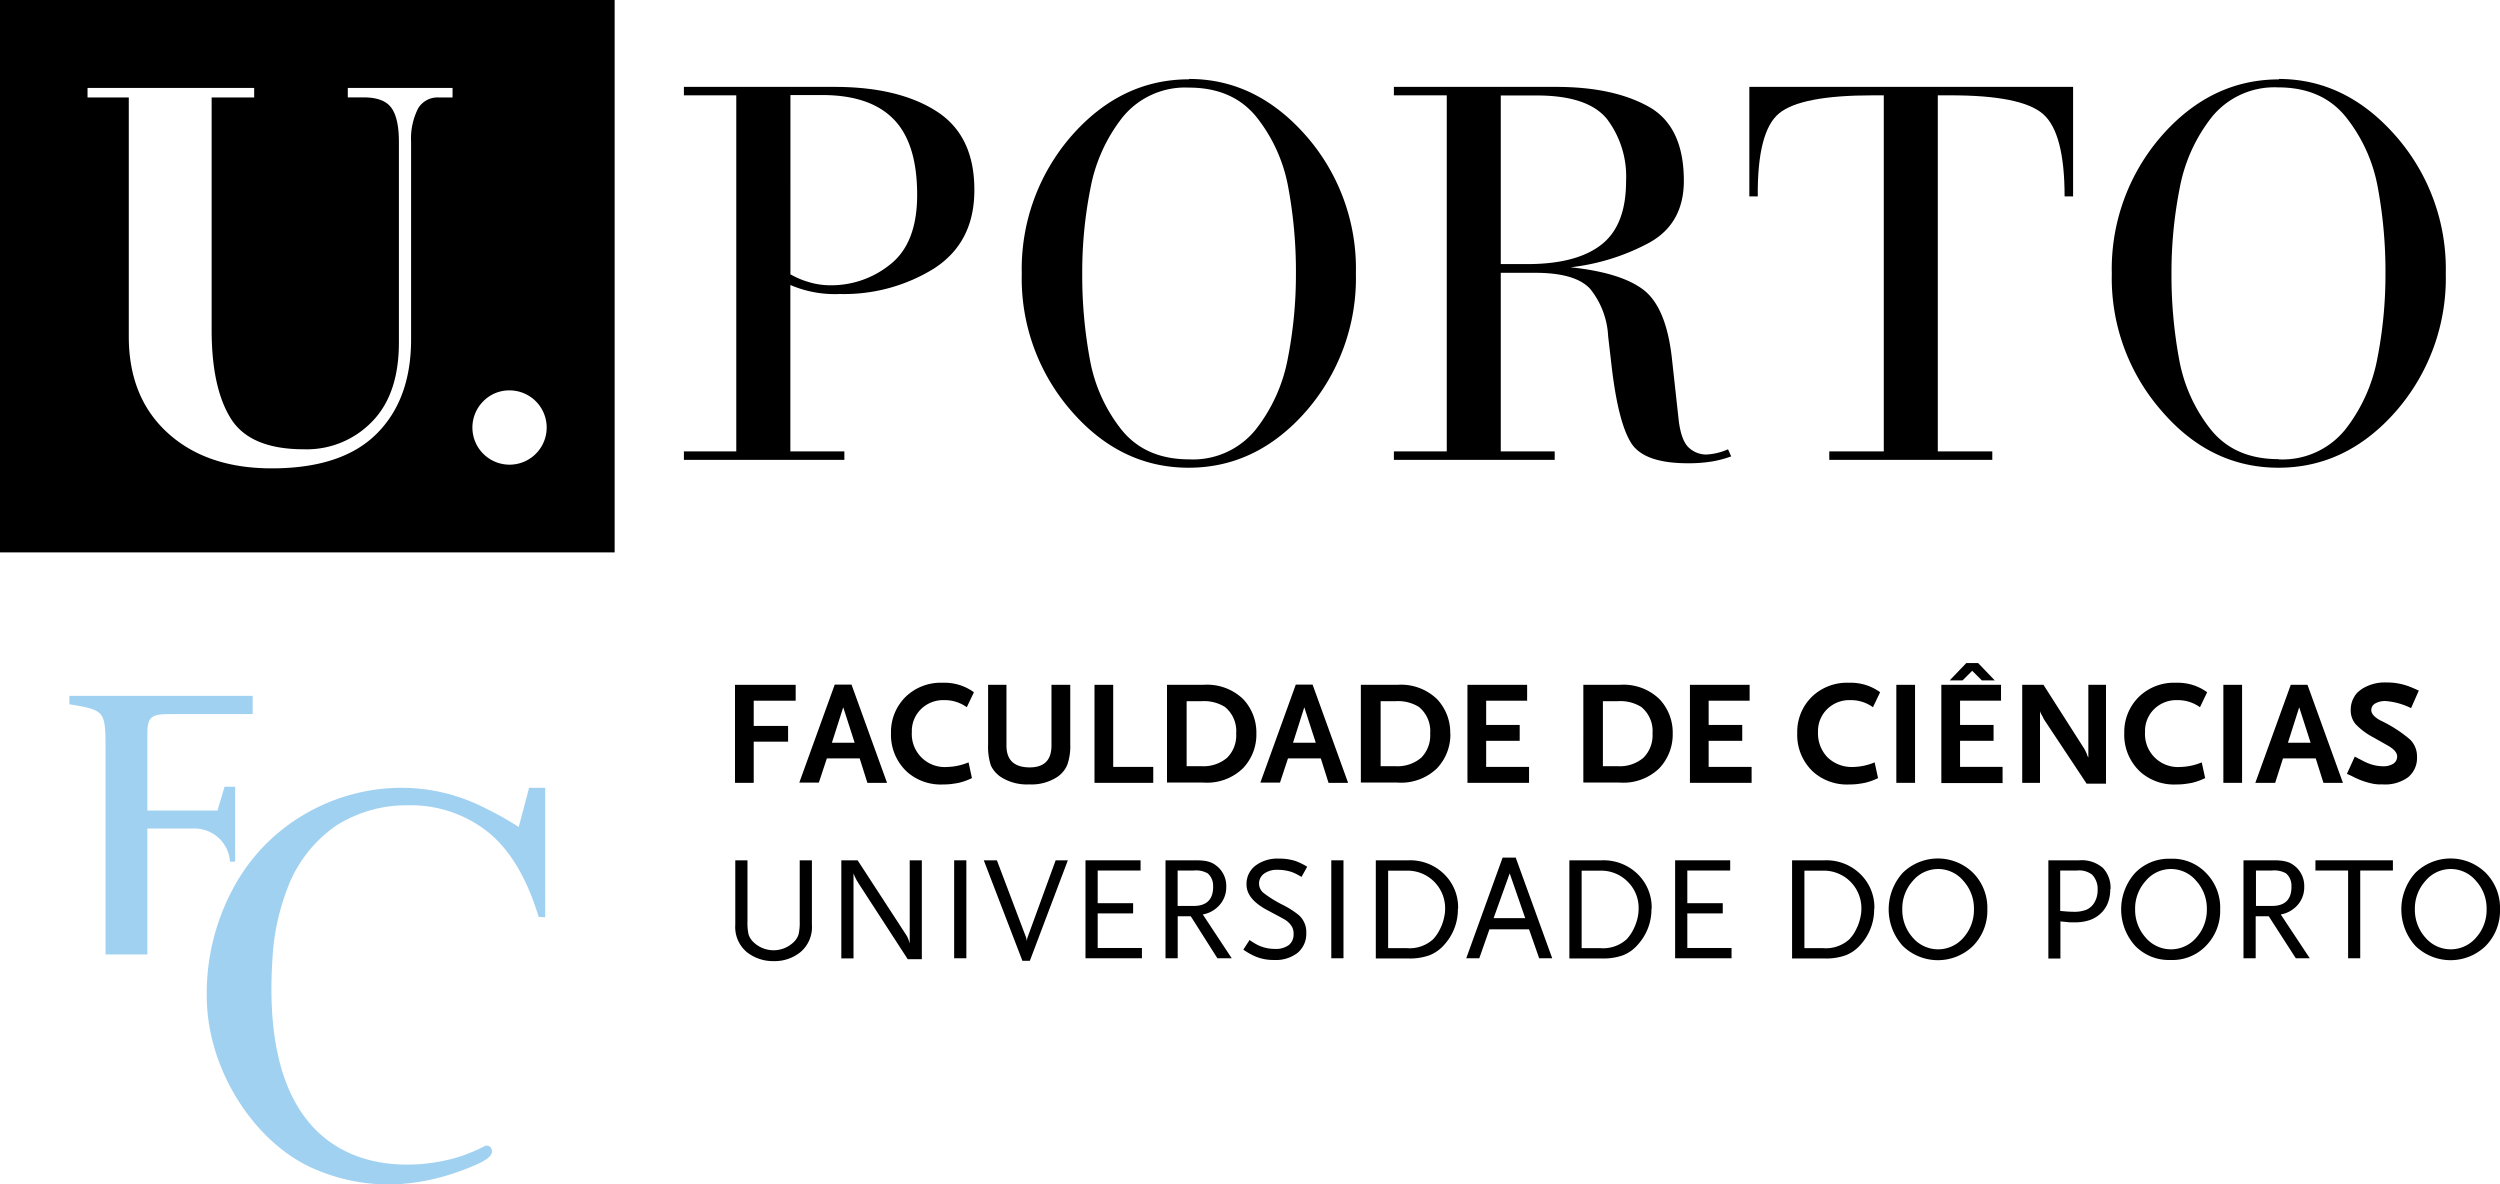 <svg xmlns="http://www.w3.org/2000/svg" viewBox="0 0 352.72 167.11"><defs><style>.cls-1{fill-rule:evenodd;}.cls-2{fill:#a1d1f1;}</style></defs><title>FCUP</title><g id="Layer_2" data-name="Layer 2"><g id="Layer_1-2" data-name="Layer 1"><path d="M114.55,130.47a4.62,4.62,0,0,1-1.6,3.85,5.76,5.76,0,0,1-3.79,1.28,5.9,5.9,0,0,1-3.83-1.3,4.62,4.62,0,0,1-1.59-3.83v-9.09h1.72v8.56a7.88,7.88,0,0,0,.14,1.85,2.55,2.55,0,0,0,.65,1.08,4.08,4.08,0,0,0,5.78,0,2.55,2.55,0,0,0,.65-1.08,7.73,7.73,0,0,0,.15-1.85v-8.56h1.72v9.09Z"/><path d="M130.07,135.33h-2l-7-10.79c0-.06-.07-.12-.12-.2s-.1-.17-.15-.28a6.09,6.09,0,0,1-.38-.84v12h-1.72V121.38H121l6.85,10.53.11.17a.79.79,0,0,1,.08.16c0,.06.06.14.1.24s.08.23.15.39a.16.16,0,0,1,0,.09.66.66,0,0,0,.06.12v-11.7h1.71v14Z"/><polygon points="136.34 135.2 134.62 135.2 134.62 121.38 136.34 121.38 136.34 135.2 136.34 135.2"/><path d="M150.66,121.38l-5.36,14.18h-1.05l-5.45-14.18h1.85l4.08,10.78a2.78,2.78,0,0,1,.15.67,1.89,1.89,0,0,1,.13-.67l3.93-10.78Z"/><polygon points="161.11 135.2 153.15 135.2 153.15 121.38 160.92 121.38 160.92 122.82 154.87 122.82 154.87 127.43 159.87 127.43 159.87 128.87 154.87 128.87 154.87 133.75 161.11 133.75 161.11 135.2 161.11 135.2"/><path class="cls-1" d="M173.76,135.2h-2L168,129.27h-1.84v5.93h-1.72V121.38h4.21a9,9,0,0,1,1.1.05,4,4,0,0,1,.85.17,2.69,2.69,0,0,1,.69.31,4.49,4.49,0,0,1,.63.49,3.6,3.6,0,0,1,1.09,2.7,3.78,3.78,0,0,1-1.22,2.87,4.07,4.07,0,0,1-2.09,1.05l4.08,6.18Zm-2.61-10.08a2.3,2.3,0,0,0-.76-1.9,3.38,3.38,0,0,0-2-.4h-2.24v5h2.24c1.84,0,2.77-.9,2.77-2.71Z"/><path d="M184.42,122.3l-.79,1.42c-.31-.18-.58-.33-.82-.45a4.72,4.72,0,0,0-.63-.26,6.22,6.22,0,0,0-1.9-.29,3.12,3.12,0,0,0-1.92.53,1.72,1.72,0,0,0-.07,2.75,16.65,16.65,0,0,0,2.76,1.7,12.39,12.39,0,0,1,2.18,1.4,3.18,3.18,0,0,1,1.07,2.52,3.5,3.5,0,0,1-1.23,2.82,5,5,0,0,1-3.32,1,6.62,6.62,0,0,1-2.55-.46,9.33,9.33,0,0,1-1.78-1l.88-1.36a8.11,8.11,0,0,0,.89.57,4.66,4.66,0,0,0,.7.33,5.53,5.53,0,0,0,2,.36,3.07,3.07,0,0,0,1.94-.54,1.89,1.89,0,0,0,.68-1.55,2,2,0,0,0-.21-1,2.93,2.93,0,0,0-1.18-1.13c-.16-.1-.44-.25-.82-.45l-1.48-.79c-2-1.06-2.95-2.26-2.95-3.62a3.23,3.23,0,0,1,1.25-2.66,5.14,5.14,0,0,1,3.31-1,7.49,7.49,0,0,1,2.33.33,8.68,8.68,0,0,1,1.67.82Z"/><polygon points="189.55 135.2 187.83 135.2 187.83 121.38 189.55 121.38 189.55 135.2 189.55 135.2"/><path class="cls-1" d="M205.69,128.22a7.38,7.38,0,0,1-1.86,5,5.41,5.41,0,0,1-2.13,1.55,8.22,8.22,0,0,1-3,.46h-4.59V121.38h4.61a6.83,6.83,0,0,1,5,1.92,6.52,6.52,0,0,1,2,4.92Zm-1.8,0a5.3,5.3,0,0,0-5.42-5.38h-2.62v10.93h2.62a4.9,4.9,0,0,0,3.72-1.25,5.31,5.31,0,0,0,.69-.91,7.77,7.77,0,0,0,.54-1.08,6.86,6.86,0,0,0,.34-1.15,5.16,5.16,0,0,0,.13-1.16Z"/><path class="cls-1" d="M219,135.2h-1.84l-1.43-4.08h-5.59l-1.43,4.08h-1.84L212,121h1.85L219,135.2Zm-3.81-5.66L213,123.22l-2.27,6.32Z"/><path class="cls-1" d="M233,128.22a7.39,7.39,0,0,1-1.87,5,5.38,5.38,0,0,1-2.12,1.55,8.28,8.28,0,0,1-3,.46h-4.59V121.38h4.61a6.87,6.87,0,0,1,5,1.92,6.55,6.55,0,0,1,2,4.92Zm-1.81,0a5.17,5.17,0,0,0-1.55-3.83,5.25,5.25,0,0,0-3.87-1.55h-2.62v10.93h2.62a4.93,4.93,0,0,0,3.73-1.25,5.87,5.87,0,0,0,.69-.91,6.75,6.75,0,0,0,.53-1.08,6.91,6.91,0,0,0,.35-1.15,5.79,5.79,0,0,0,.12-1.16Z"/><polygon points="244.3 135.2 236.34 135.2 236.34 121.38 244.11 121.38 244.11 122.82 238.06 122.82 238.06 127.43 243.06 127.43 243.06 128.87 238.06 128.87 238.06 133.75 244.3 133.75 244.3 135.2 244.3 135.2"/><path class="cls-1" d="M264.42,128.22a7.38,7.38,0,0,1-1.86,5,5.41,5.41,0,0,1-2.13,1.55,8.22,8.22,0,0,1-3,.46h-4.59V121.38h4.61a6.83,6.83,0,0,1,5,1.92,6.52,6.52,0,0,1,2,4.92Zm-1.8,0a5.3,5.3,0,0,0-5.42-5.38h-2.62v10.93h2.62a4.9,4.9,0,0,0,3.72-1.25,5.35,5.35,0,0,0,.7-.91,9,9,0,0,0,.53-1.08,6.86,6.86,0,0,0,.34-1.15,5.16,5.16,0,0,0,.13-1.16Z"/><path class="cls-1" d="M280.39,128.29a7.1,7.1,0,0,1-2,5.15,7.11,7.11,0,0,1-9.95,0,7.69,7.69,0,0,1,0-10.28,7.09,7.09,0,0,1,9.95,0,7,7,0,0,1,2,5.13Zm-1.89,0a5.8,5.8,0,0,0-1.48-4,4.64,4.64,0,0,0-7.15,0,5.8,5.8,0,0,0-1.48,4,5.86,5.86,0,0,0,1.48,4,4.7,4.7,0,0,0,7.15,0,5.86,5.86,0,0,0,1.48-4Z"/><path class="cls-1" d="M297.73,125.46a5.23,5.23,0,0,1-.34,1.94,4,4,0,0,1-1,1.47,4.24,4.24,0,0,1-1.55.94,6.24,6.24,0,0,1-2,.32c-.18,0-.45,0-.81,0l-1.33-.13v5.24H289V121.38h4.33a4.56,4.56,0,0,1,3.37,1.08,4.08,4.08,0,0,1,1.07,3Zm-1.78.1a2.91,2.91,0,0,0-.77-2.15,3,3,0,0,0-2.14-.59h-2.37v5.7c.77.08,1.39.12,1.85.12a4.73,4.73,0,0,0,1.8-.27,2.44,2.44,0,0,0,1.19-1.06,3.39,3.39,0,0,0,.44-1.75Z"/><path class="cls-1" d="M313.24,128.29a7.06,7.06,0,0,1-2,5.15,6.54,6.54,0,0,1-5,2,6.61,6.61,0,0,1-5-2,7.69,7.69,0,0,1,0-10.28,6.62,6.62,0,0,1,5-2,6.54,6.54,0,0,1,5,2,6.93,6.93,0,0,1,2,5.13Zm-1.88,0a5.8,5.8,0,0,0-1.49-4,4.63,4.63,0,0,0-7.14,0,5.8,5.8,0,0,0-1.49,4,5.87,5.87,0,0,0,1.49,4,4.69,4.69,0,0,0,7.14,0,5.87,5.87,0,0,0,1.49-4Z"/><path class="cls-1" d="M325.91,135.2h-2l-3.82-5.93h-1.84v5.93h-1.72V121.38h4.21a9,9,0,0,1,1.1.05,4,4,0,0,1,.85.17,2.69,2.69,0,0,1,.69.31,4.49,4.49,0,0,1,.63.49,3.6,3.6,0,0,1,1.09,2.7,3.77,3.77,0,0,1-1.21,2.87,4.1,4.1,0,0,1-2.1,1.05l4.09,6.18Zm-2.62-10.08a2.27,2.27,0,0,0-.76-1.9,3.38,3.38,0,0,0-2-.4h-2.24v5h2.24c1.85,0,2.77-.9,2.77-2.71Z"/><polygon points="337.61 122.82 333 122.82 333 135.2 331.29 135.2 331.29 122.82 326.68 122.82 326.68 121.38 337.61 121.38 337.61 122.82 337.61 122.82"/><path class="cls-1" d="M352.72,128.29a7.1,7.1,0,0,1-2,5.15,7.11,7.11,0,0,1-9.95,0,7.69,7.69,0,0,1,0-10.28,7.09,7.09,0,0,1,9.95,0,7,7,0,0,1,2,5.13Zm-1.89,0a5.76,5.76,0,0,0-1.49-4,4.63,4.63,0,0,0-7.14,0,5.8,5.8,0,0,0-1.49,4,5.87,5.87,0,0,0,1.49,4,4.69,4.69,0,0,0,7.14,0,5.82,5.82,0,0,0,1.49-4Z"/><polygon points="112.26 98.86 106.34 98.86 106.34 102.42 111.19 102.42 111.19 104.64 106.34 104.64 106.34 110.45 103.7 110.45 103.7 96.62 112.26 96.62 112.26 98.86 112.26 98.86"/><path class="cls-1" d="M125.14,110.45h-2.76L121.29,107h-4.63l-1.13,3.42h-2.76l5-13.83h2.37l5,13.83Zm-4.56-5.66-1.61-5-1.6,5Z"/><path d="M137.4,97.69l-1,2.09a5.3,5.3,0,0,0-3.18-1,4.46,4.46,0,0,0-3.29,1.28,4.33,4.33,0,0,0-1.28,3.22,4.65,4.65,0,0,0,5,4.93,8.37,8.37,0,0,0,3-.65l.48,2.22a9,9,0,0,1-1.87.67c-.35.07-.7.12-1.07.17a10.39,10.39,0,0,1-1.15.06,7.17,7.17,0,0,1-5-1.72,7.09,7.09,0,0,1-2.33-5.53,6.94,6.94,0,0,1,2.12-5.17,7.11,7.11,0,0,1,5.21-1.93,7,7,0,0,1,4.34,1.32Z"/><path d="M151,105a7.93,7.93,0,0,1-.42,2.91,3.89,3.89,0,0,1-1.49,1.76,6.69,6.69,0,0,1-3.89,1,6.82,6.82,0,0,1-3.92-1A4,4,0,0,1,139.8,108a8.46,8.46,0,0,1-.39-2.93V96.62H142v8.57q0,3.07,3.27,3.08,3.08,0,3.08-3.08V96.62H151V105Z"/><polygon points="162.71 110.45 154.42 110.45 154.42 96.62 157.06 96.62 157.06 108.2 162.71 108.2 162.71 110.45 162.71 110.45"/><path class="cls-1" d="M177.26,103.49a6.88,6.88,0,0,1-1.91,4.92,7.28,7.28,0,0,1-5.59,2h-5.11V96.62h5.13a7.33,7.33,0,0,1,5.6,2,6.87,6.87,0,0,1,1.88,4.86Zm-2.85,0a4.39,4.39,0,0,0-1.59-3.75,5.59,5.59,0,0,0-3.31-.81h-2.09v9.17h2.09a5.13,5.13,0,0,0,3.62-1.19,4.44,4.44,0,0,0,1.28-3.42Z"/><path class="cls-1" d="M190.2,110.45h-2.76L186.35,107h-4.63l-1.13,3.42h-2.77l5-13.83h2.37l5,13.83Zm-4.56-5.66-1.62-5-1.59,5Z"/><path class="cls-1" d="M204.63,103.49a6.91,6.91,0,0,1-1.9,4.92,7.29,7.29,0,0,1-5.59,2H192V96.62h5.14a7.31,7.31,0,0,1,5.59,2,6.83,6.83,0,0,1,1.88,4.86Zm-2.85,0a4.39,4.39,0,0,0-1.59-3.75,5.59,5.59,0,0,0-3.31-.81h-2.09v9.17h2.09a5.14,5.14,0,0,0,3.63-1.19,4.47,4.47,0,0,0,1.27-3.42Z"/><polygon points="215.73 110.45 207.04 110.45 207.04 96.62 215.46 96.62 215.46 98.86 209.68 98.86 209.68 102.28 214.41 102.28 214.41 104.52 209.68 104.52 209.68 108.2 215.73 108.2 215.73 110.45 215.73 110.45"/><path class="cls-1" d="M236,103.49a6.92,6.92,0,0,1-1.91,4.92,7.28,7.28,0,0,1-5.59,2h-5.11V96.62h5.13a7.29,7.29,0,0,1,5.59,2,6.84,6.84,0,0,1,1.89,4.86Zm-2.85,0a4.39,4.39,0,0,0-1.59-3.75,5.59,5.59,0,0,0-3.31-.81h-2.1v9.17h2.1a5.13,5.13,0,0,0,3.62-1.19,4.47,4.47,0,0,0,1.28-3.42Z"/><polygon points="247.13 110.45 238.43 110.45 238.43 96.62 246.85 96.62 246.85 98.86 241.07 98.86 241.07 102.28 245.81 102.28 245.81 104.52 241.07 104.52 241.07 108.2 247.13 108.2 247.13 110.45 247.13 110.45"/><path d="M265.25,97.69l-1,2.09a5.3,5.3,0,0,0-3.18-1,4.46,4.46,0,0,0-3.29,1.28,4.33,4.33,0,0,0-1.28,3.22,4.86,4.86,0,0,0,1.36,3.59,4.92,4.92,0,0,0,3.63,1.34,8.32,8.32,0,0,0,3-.65l.48,2.22a8.75,8.75,0,0,1-1.86.67c-.35.07-.7.12-1.07.17a10.39,10.39,0,0,1-1.15.06,7.17,7.17,0,0,1-5-1.72,7.09,7.09,0,0,1-2.32-5.53,6.93,6.93,0,0,1,2.11-5.17,7.15,7.15,0,0,1,5.22-1.93,7,7,0,0,1,4.34,1.32Z"/><polygon points="270.19 110.45 267.55 110.45 267.55 96.62 270.19 96.62 270.19 110.45 270.19 110.45"/><path class="cls-1" d="M281.44,96h-1.82l-1.37-1.36L276.89,96h-1.82l2.35-2.45h1.67L281.44,96Zm1.15,14.48H273.9V96.62h8.42v2.24h-5.78v3.42h4.73v2.24h-4.73v3.68h6v2.25Z"/><path d="M297.16,110.57H294.4l-5.93-8.94a2.05,2.05,0,0,1-.12-.2c-.05-.09-.11-.21-.17-.35l-.09-.14-.08-.15a1.66,1.66,0,0,1-.19-.48v10.14h-2.51V96.62h3l5.8,9.09s.06.12.14.28.12.26.14.29l.12.35.13.25V96.62h2.49v13.95Z"/><path d="M311.39,97.69l-1,2.09a5.35,5.35,0,0,0-3.19-1,4.48,4.48,0,0,0-3.29,1.28,4.32,4.32,0,0,0-1.27,3.22,4.65,4.65,0,0,0,5,4.93,8.32,8.32,0,0,0,3-.65l.48,2.22a8.94,8.94,0,0,1-1.86.67c-.35.07-.71.12-1.07.17a10.65,10.65,0,0,1-1.15.06,7.17,7.17,0,0,1-5-1.72,7.09,7.09,0,0,1-2.33-5.53,6.94,6.94,0,0,1,2.12-5.17,7.11,7.11,0,0,1,5.22-1.93,7,7,0,0,1,4.33,1.32Z"/><polygon points="316.33 110.45 313.69 110.45 313.69 96.62 316.33 96.62 316.33 110.45 316.33 110.45"/><path class="cls-1" d="M330.58,110.45h-2.77L326.72,107H322.1L321,110.45H318.2l5-13.83h2.36l5,13.83ZM326,104.79l-1.61-5-1.59,5Z"/><path d="M341.22,97.54l-1.05,2.37a9.67,9.67,0,0,0-3.58-1,2.78,2.78,0,0,0-1.49.35,1.06,1.06,0,0,0-.54.93c0,.51.44,1,1.32,1.47a18.8,18.8,0,0,1,4.13,2.66,3.31,3.31,0,0,1,1,2.47,3.5,3.5,0,0,1-1.27,2.88,5.52,5.52,0,0,1-3.59,1l-.63,0-.61-.07a10.86,10.86,0,0,1-2.89-1l-.34-.17-.56-.25,1.11-2.43,1.18.61a7.47,7.47,0,0,0,.79.36,5.71,5.71,0,0,0,2,.39,2.55,2.55,0,0,0,1.48-.37,1.19,1.19,0,0,0,.53-1c0-.53-.4-1-1.21-1.49l-2.14-1.21a9.66,9.66,0,0,1-2.51-1.87,3,3,0,0,1-.69-2,3.53,3.53,0,0,1,.54-1.93,2.48,2.48,0,0,1,.43-.55,5.25,5.25,0,0,1,.6-.48,6,6,0,0,1,3.47-.92,8.8,8.8,0,0,1,3.5.68c.32.13.68.29,1.07.47Z"/><path class="cls-2" d="M76.92,129.41V111.15H74.64c-.36,1.47-1.46,5.52-1.46,5.52a44.2,44.2,0,0,0-4.65-2.61,25.84,25.84,0,0,0-11.65-2.91,27.08,27.08,0,0,0-14,3.79A26.5,26.5,0,0,0,32.8,125.52a31.21,31.21,0,0,0-3.63,15c0,10.27,6.61,20.52,14.83,24.25,7,3.13,14.6,3.18,22.73-.25,1.93-.81,2.84-1.49,2.66-2.24a.72.72,0,0,0-1.11-.53,20,20,0,0,1-2.23,1c-6.2,2.57-29.95,6.2-27.59-27.75a31.88,31.88,0,0,1,2.06-9.57,18.56,18.56,0,0,1,7-9,18.45,18.45,0,0,1,10-2.81,17.51,17.51,0,0,1,11.3,3.75q4.68,3.75,7.18,12Z"/><path class="cls-2" d="M14.89,105.58v29.08h5.9V116.9h6.49a5,5,0,0,1,5.17,4.67h.73V111h-1.5l-1,3.36H20.79V103.54c0-2.57.7-2.79,3.38-2.79H35.65V98.18H9.79v1.18c4.94.86,5.1.86,5.1,6.22Z"/><path class="cls-1" d="M103.88,13.45H96.49V12.26h21.27q9,0,14.37,3.44t5.34,11.15q0,7.33-5.64,11a24.07,24.07,0,0,1-13.32,3.63,15.87,15.87,0,0,1-7-1.27V63.69h7.62v1.19H96.49V63.69h7.39V13.45Zm7.61,25.23a11.19,11.19,0,0,0,2.5,1.08,10.52,10.52,0,0,0,3.25.49,13.22,13.22,0,0,0,8.43-3q3.73-3,3.73-9.76,0-7.28-3.32-10.67t-10-3.41h-4.56V38.68Z"/><path class="cls-1" d="M167.77,11.14q9.47,0,16.53,8.05a28.42,28.42,0,0,1,7,19.38,28.57,28.57,0,0,1-7,19.42q-7,8-16.6,8t-16.54-8a28.42,28.42,0,0,1-7-19.38,28.57,28.57,0,0,1,7-19.42q7-8,16.61-8Zm0,53.67a11.36,11.36,0,0,0,9.4-4.21,23.1,23.1,0,0,0,4.52-10,61.32,61.32,0,0,0,1.15-12,64.92,64.92,0,0,0-1.08-12.15,22.25,22.25,0,0,0-4.44-9.88q-3.36-4.2-9.55-4.21a11.38,11.38,0,0,0-9.41,4.21,23,23,0,0,0-4.51,10,60.56,60.56,0,0,0-1.16,12,64.92,64.92,0,0,0,1.08,12.15,22.25,22.25,0,0,0,4.44,9.88q3.36,4.2,9.56,4.21Z"/><path class="cls-1" d="M204.12,13.45h-7.46V12.26h22.91q8,0,13,2.77t5,10.48q0,6.06-4.93,8.76a30.64,30.64,0,0,1-11.05,3.44q7.1.75,10.27,3.17t4,9.45l1,9.1c.25,1.89.74,3.15,1.46,3.77a3.62,3.62,0,0,0,2.42.93,8.56,8.56,0,0,0,3.06-.74l.45,1a15.45,15.45,0,0,1-2.65.71,20.3,20.3,0,0,1-3.47.26q-6.2,0-8-2.87t-2.72-10.57l-.52-4.48a11.57,11.57,0,0,0-2.5-6.64q-2.05-2.31-7.8-2.31h-4.85V63.69h7.61v1.19H196.66V63.69h7.46V13.45Zm7.62,23.81h3.73q6.94,0,10.45-2.73t3.5-9a13.45,13.45,0,0,0-2.68-8.72q-2.69-3.34-9.93-3.34h-5.07V37.26Z"/><path d="M265.79,13.45h-1.57Q254.08,13.45,251,16T248,27.71h-1.19V12.26h45.68V27.71h-1.2q0-9-3.06-11.64t-13.13-2.62H273.4V63.69h7.69v1.19h-23V63.69h7.69V13.45Z"/><path class="cls-1" d="M321.49,11.14q9.48,0,16.53,8.05a28.42,28.42,0,0,1,7.05,19.38,28.57,28.57,0,0,1-7,19.42q-7,8-16.6,8T305,58a28.42,28.42,0,0,1-7.05-19.38,28.57,28.57,0,0,1,7-19.42q7-8,16.61-8Zm0,53.67a11.36,11.36,0,0,0,9.4-4.21,23.1,23.1,0,0,0,4.52-10,61.32,61.32,0,0,0,1.15-12,64.92,64.92,0,0,0-1.08-12.15A22.25,22.25,0,0,0,331,16.54q-3.36-4.2-9.55-4.21a11.38,11.38,0,0,0-9.41,4.21,23,23,0,0,0-4.51,10,61.32,61.32,0,0,0-1.16,12,64.92,64.92,0,0,0,1.08,12.15,22.25,22.25,0,0,0,4.44,9.88q3.36,4.2,9.56,4.21Z"/><path class="cls-1" d="M71.94,55.08a5.24,5.24,0,1,1-3.76,1.54,5.11,5.11,0,0,1,3.76-1.54ZM12.35,12.41H35.86v1.34h-6V46.54q0,8.2,2.72,12.53t10.34,4.32a12.81,12.81,0,0,0,9.55-3.88q3.81-3.87,3.81-11.18V20c0-2.23-.36-3.84-1.08-4.81s-2-1.45-3.92-1.45H49.07V12.41H63.85v1.34H61.91A3.2,3.2,0,0,0,59,15.28,9.36,9.36,0,0,0,58,20V47.89q0,8.49-4.89,13.34T38.33,66.08q-9.18,0-14.67-5t-5.49-13.6V13.75H12.35V12.41ZM0,0H86.72V77.94H0V0Z"/></g></g></svg>